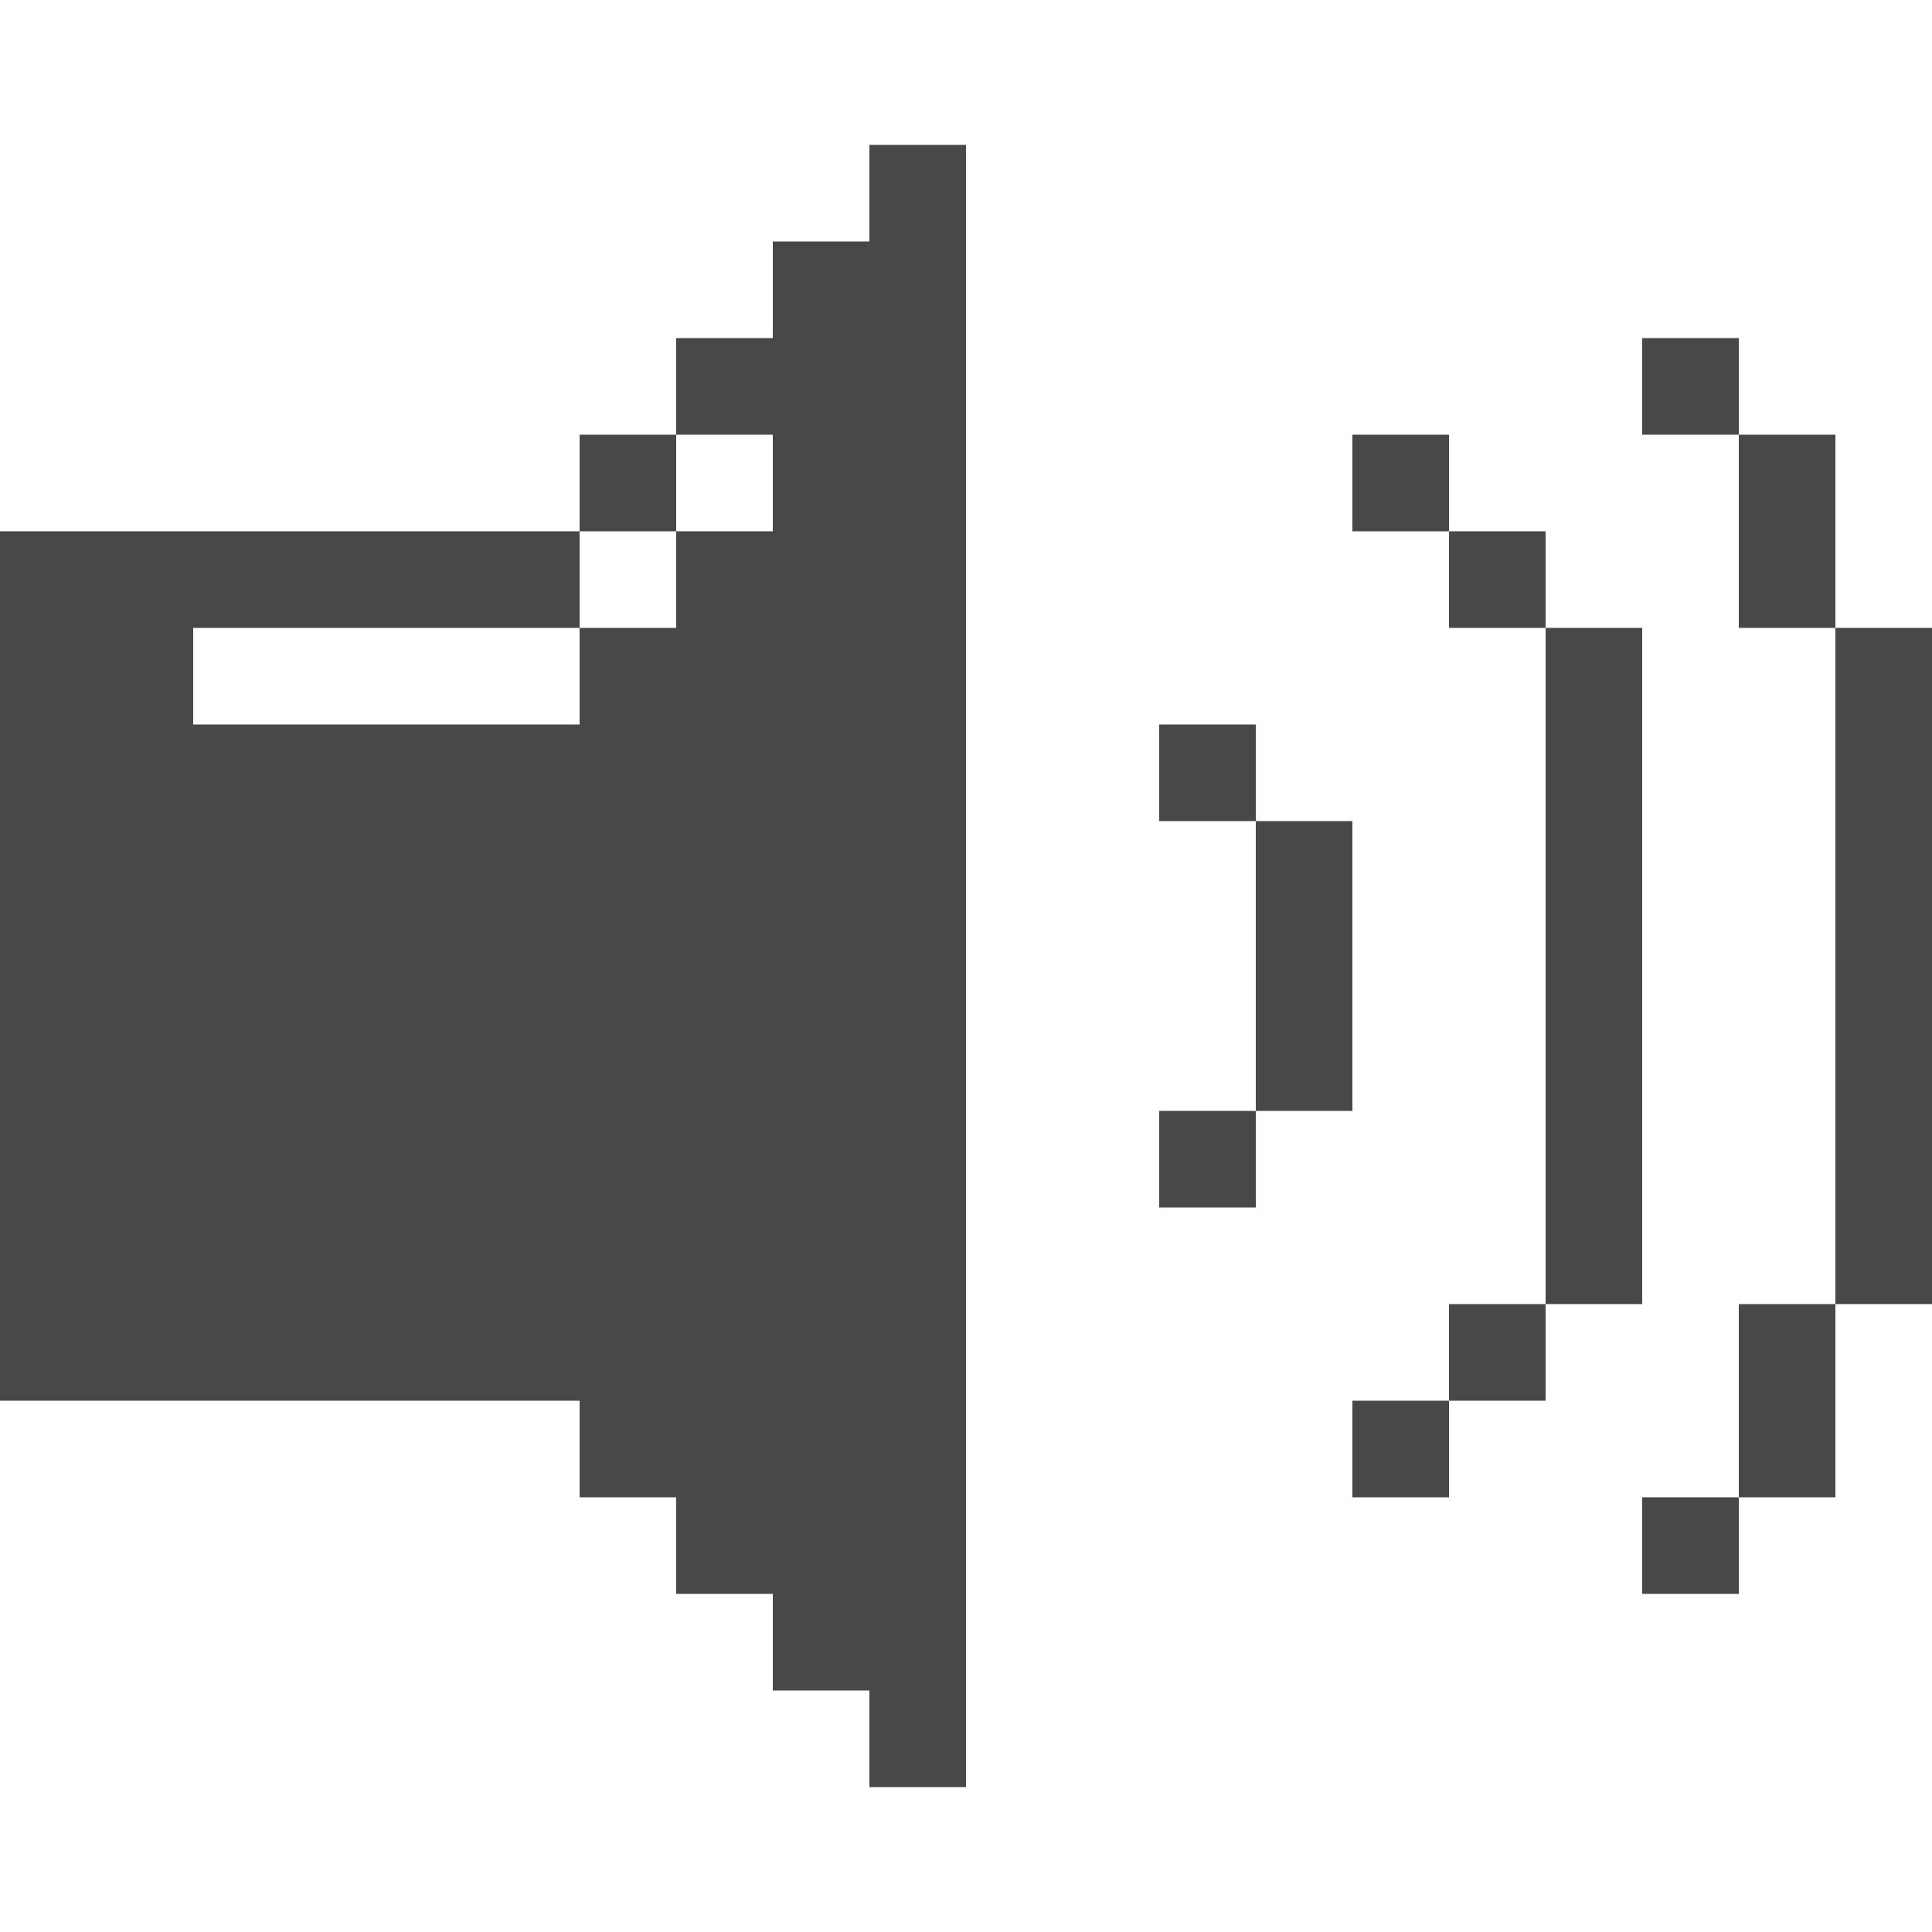 <?xml version="1.0" encoding="UTF-8"?>
<svg xmlns="http://www.w3.org/2000/svg" version="1.1" viewBox="0 0 40 40">
  <defs>
    <style>
      .cls-1 {
        fill: #484849;
      }
    </style>
  </defs>
  <!-- Generator: Adobe Illustrator 28.7.1, SVG Export Plug-In . SVG Version: 1.2.0 Build 142)  -->
  <g>
    <g id="_x5F_title-cta">
      <g>
        <path class="cls-1" d="M38,13v14h2v-14h-2Z"/>
        <path class="cls-1" d="M36,29v2h2v-4h-2v2Z"/>
        <path class="cls-1" d="M38,9h-2v4h2v-4Z"/>
        <rect class="cls-1" x="34" y="31" width="2" height="2"/>
        <rect class="cls-1" x="34" y="7" width="2" height="2"/>
        <path class="cls-1" d="M34,25v-12h-2v14h2v-2Z"/>
        <rect class="cls-1" x="30" y="27" width="2" height="2"/>
        <rect class="cls-1" x="30" y="11" width="2" height="2"/>
        <rect class="cls-1" x="28" y="29" width="2" height="2"/>
        <rect class="cls-1" x="28" y="9" width="2" height="2"/>
        <path class="cls-1" d="M28,21v-4h-2v6h2v-2Z"/>
        <rect class="cls-1" x="24" y="23" width="2" height="2"/>
        <rect class="cls-1" x="24" y="15" width="2" height="2"/>
        <path class="cls-1" d="M18,5h-2v2h-2v2h2v2h-2v2h-2v2h-8v-2h8v-2H0v18h12v2h2v2h2v2h2v2h2V3h-2v2Z"/>
        <rect class="cls-1" x="12" y="9" width="2" height="2"/>
      </g>
    </g>
  </g>
</svg>